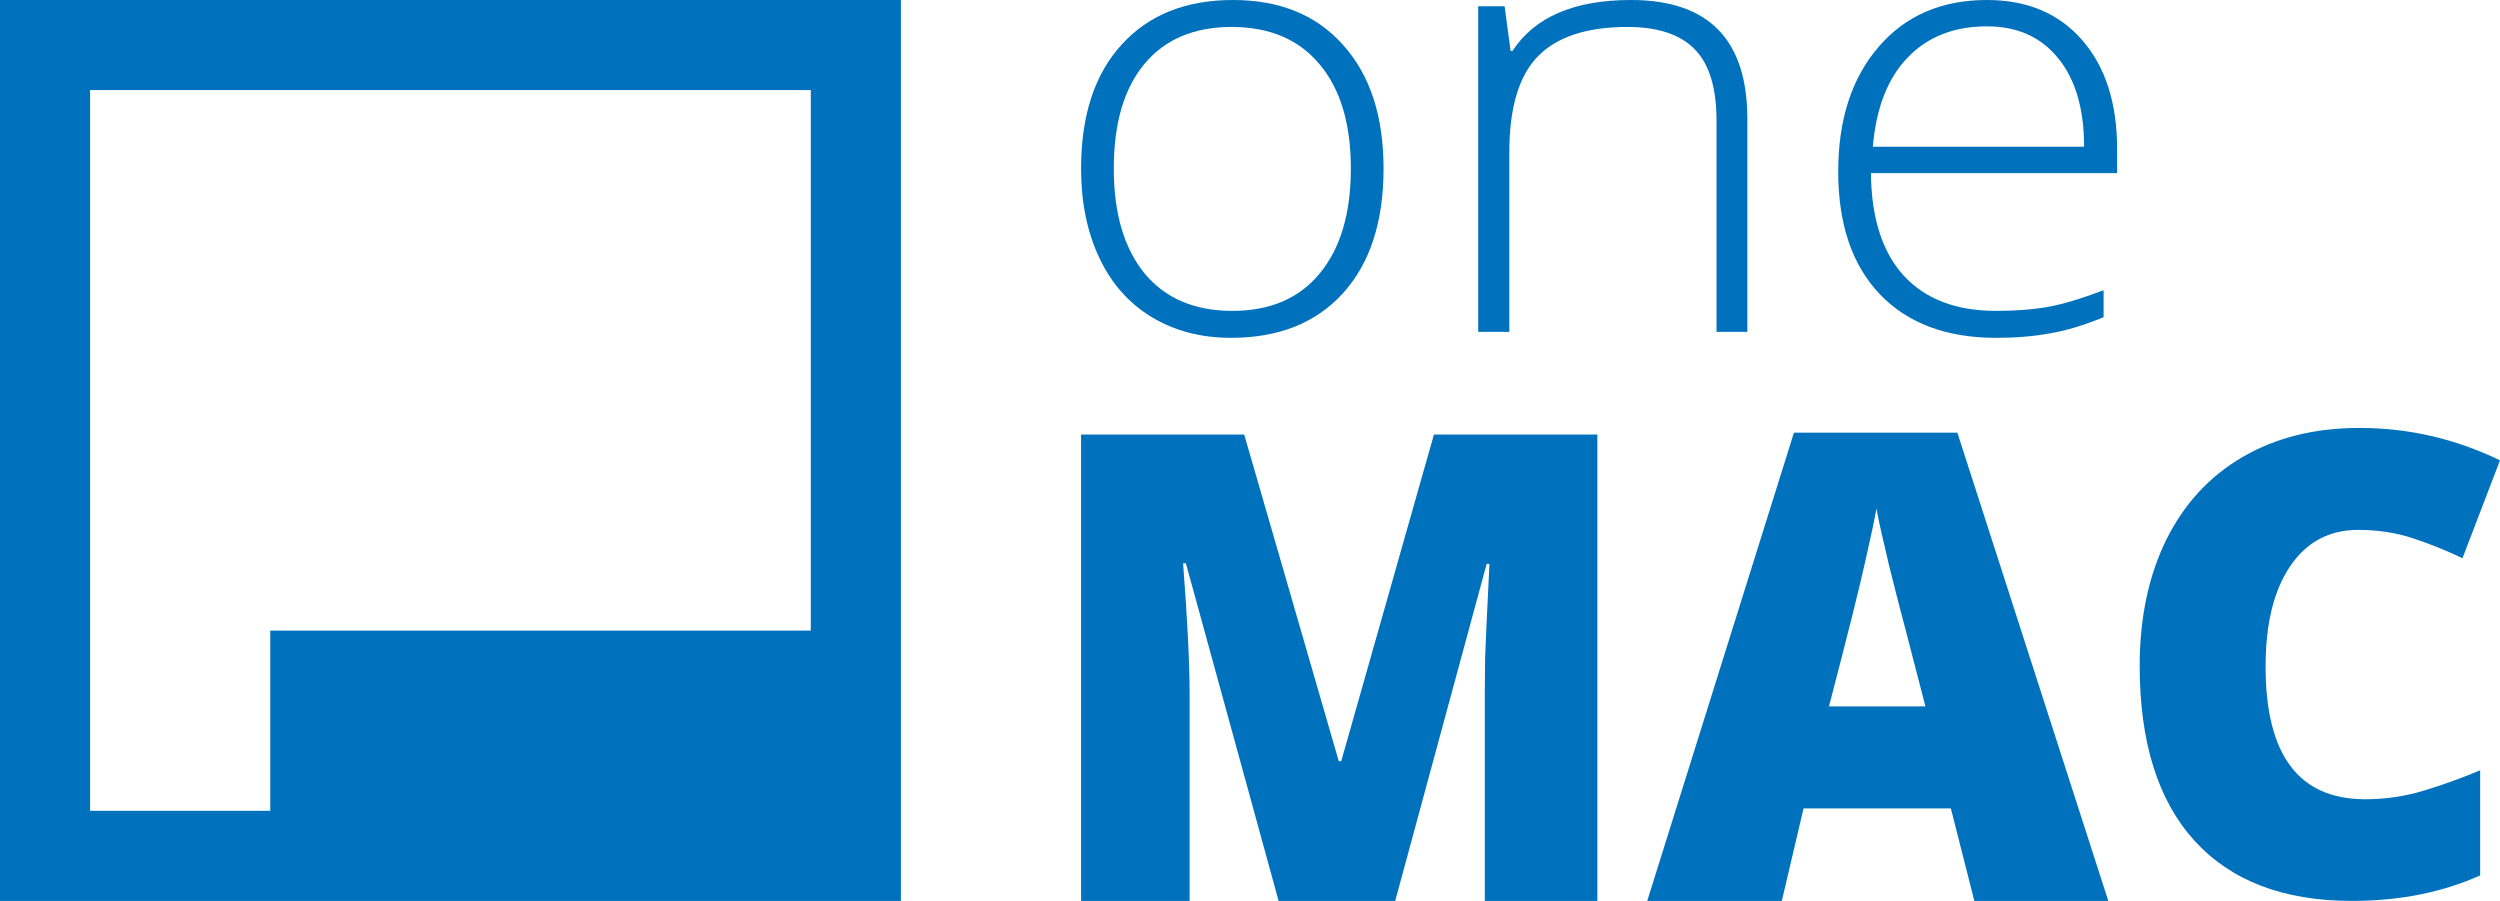 <svg width="111" height="40" viewBox="0 0 111 40" fill="none" xmlns="http://www.w3.org/2000/svg">
<path d="M61.43 7.487C61.43 9.845 60.83 11.689 59.629 13.019C58.428 14.339 56.772 15 54.659 15C53.328 15 52.156 14.694 51.141 14.082C50.127 13.471 49.349 12.593 48.81 11.45C48.27 10.306 48 8.985 48 7.487C48 5.129 48.6 3.293 49.801 1.981C51.002 0.66 52.649 0 54.743 0C56.828 0 58.461 0.669 59.643 2.008C60.834 3.338 61.43 5.164 61.43 7.487ZM49.452 7.487C49.452 9.473 49.908 11.024 50.82 12.141C51.741 13.249 53.04 13.803 54.715 13.803C56.39 13.803 57.684 13.249 58.596 12.141C59.517 11.024 59.978 9.473 59.978 7.487C59.978 5.492 59.513 3.945 58.582 2.846C57.661 1.746 56.362 1.197 54.687 1.197C53.012 1.197 51.718 1.746 50.806 2.846C49.903 3.936 49.452 5.483 49.452 7.487Z" fill="#0071BC"/>
<path d="M76.214 14.734V5.359C76.214 3.905 75.893 2.85 75.251 2.194C74.609 1.529 73.613 1.197 72.263 1.197C70.449 1.197 69.118 1.636 68.271 2.513C67.433 3.382 67.014 4.796 67.014 6.755V14.734H65.632V0.279H66.805L67.07 2.261H67.154C68.14 0.754 69.895 0 72.417 0C75.861 0 77.582 1.76 77.582 5.279V14.734H76.214Z" fill="#0071BC"/>
<path d="M88.625 15C86.419 15 84.698 14.353 83.46 13.059C82.231 11.764 81.617 9.951 81.617 7.62C81.617 5.315 82.213 3.471 83.404 2.088C84.595 0.696 86.201 0 88.22 0C90.007 0 91.417 0.594 92.45 1.782C93.484 2.97 94 4.583 94 6.622V7.686H83.069C83.088 9.672 83.572 11.188 84.521 12.234C85.479 13.28 86.847 13.803 88.625 13.803C89.491 13.803 90.249 13.746 90.901 13.63C91.562 13.515 92.394 13.267 93.4 12.886V14.082C92.543 14.437 91.752 14.676 91.026 14.8C90.3 14.934 89.5 15 88.625 15ZM88.22 1.17C86.759 1.17 85.586 1.631 84.702 2.553C83.818 3.466 83.302 4.787 83.153 6.516H92.534C92.534 4.84 92.153 3.533 91.389 2.593C90.626 1.645 89.57 1.17 88.22 1.17Z" fill="#0071BC"/>
<path d="M56.77 40L52.653 25.008H52.529C52.722 27.514 52.819 29.46 52.819 30.848V40H48V19.293H55.242L59.441 33.796H59.551L63.667 19.293H70.923V40H65.925V30.764C65.925 30.299 65.93 29.782 65.939 29.213C65.957 28.645 66.022 27.253 66.132 25.036H66.008L61.947 40H56.77Z" fill="#0071BC"/>
<path d="M87.661 40L86.618 35.892H80.078L79.112 40H73.137L79.651 19.21H86.907L93.609 40H87.661ZM85.489 31.365L84.621 28.012C84.42 27.267 84.172 26.303 83.878 25.12C83.594 23.937 83.405 23.089 83.314 22.577C83.231 23.052 83.066 23.834 82.818 24.924C82.579 26.014 82.042 28.161 81.207 31.365H85.489Z" fill="#0071BC"/>
<path d="M104.708 23.527C103.414 23.527 102.405 24.067 101.679 25.148C100.954 26.219 100.592 27.7 100.592 29.591C100.592 33.522 102.065 35.487 105.011 35.487C105.901 35.487 106.764 35.361 107.599 35.11C108.435 34.858 109.274 34.556 110.119 34.202V38.868C108.439 39.623 106.539 40 104.419 40C101.381 40 99.05 39.106 97.425 37.317C95.81 35.529 95.002 32.944 95.002 29.563C95.002 27.448 95.392 25.59 96.172 23.988C96.962 22.386 98.091 21.156 99.559 20.299C101.037 19.433 102.772 19 104.763 19C106.939 19 109.017 19.48 111 20.439L109.334 24.784C108.591 24.43 107.847 24.132 107.104 23.89C106.36 23.648 105.562 23.527 104.708 23.527Z" fill="#0071BC"/>
<path fill-rule="evenodd" clip-rule="evenodd" d="M0 0H40V40H0V0ZM4 36V28V4H12H36V28H12V36H4Z" fill="#0071BC"/>
</svg>

